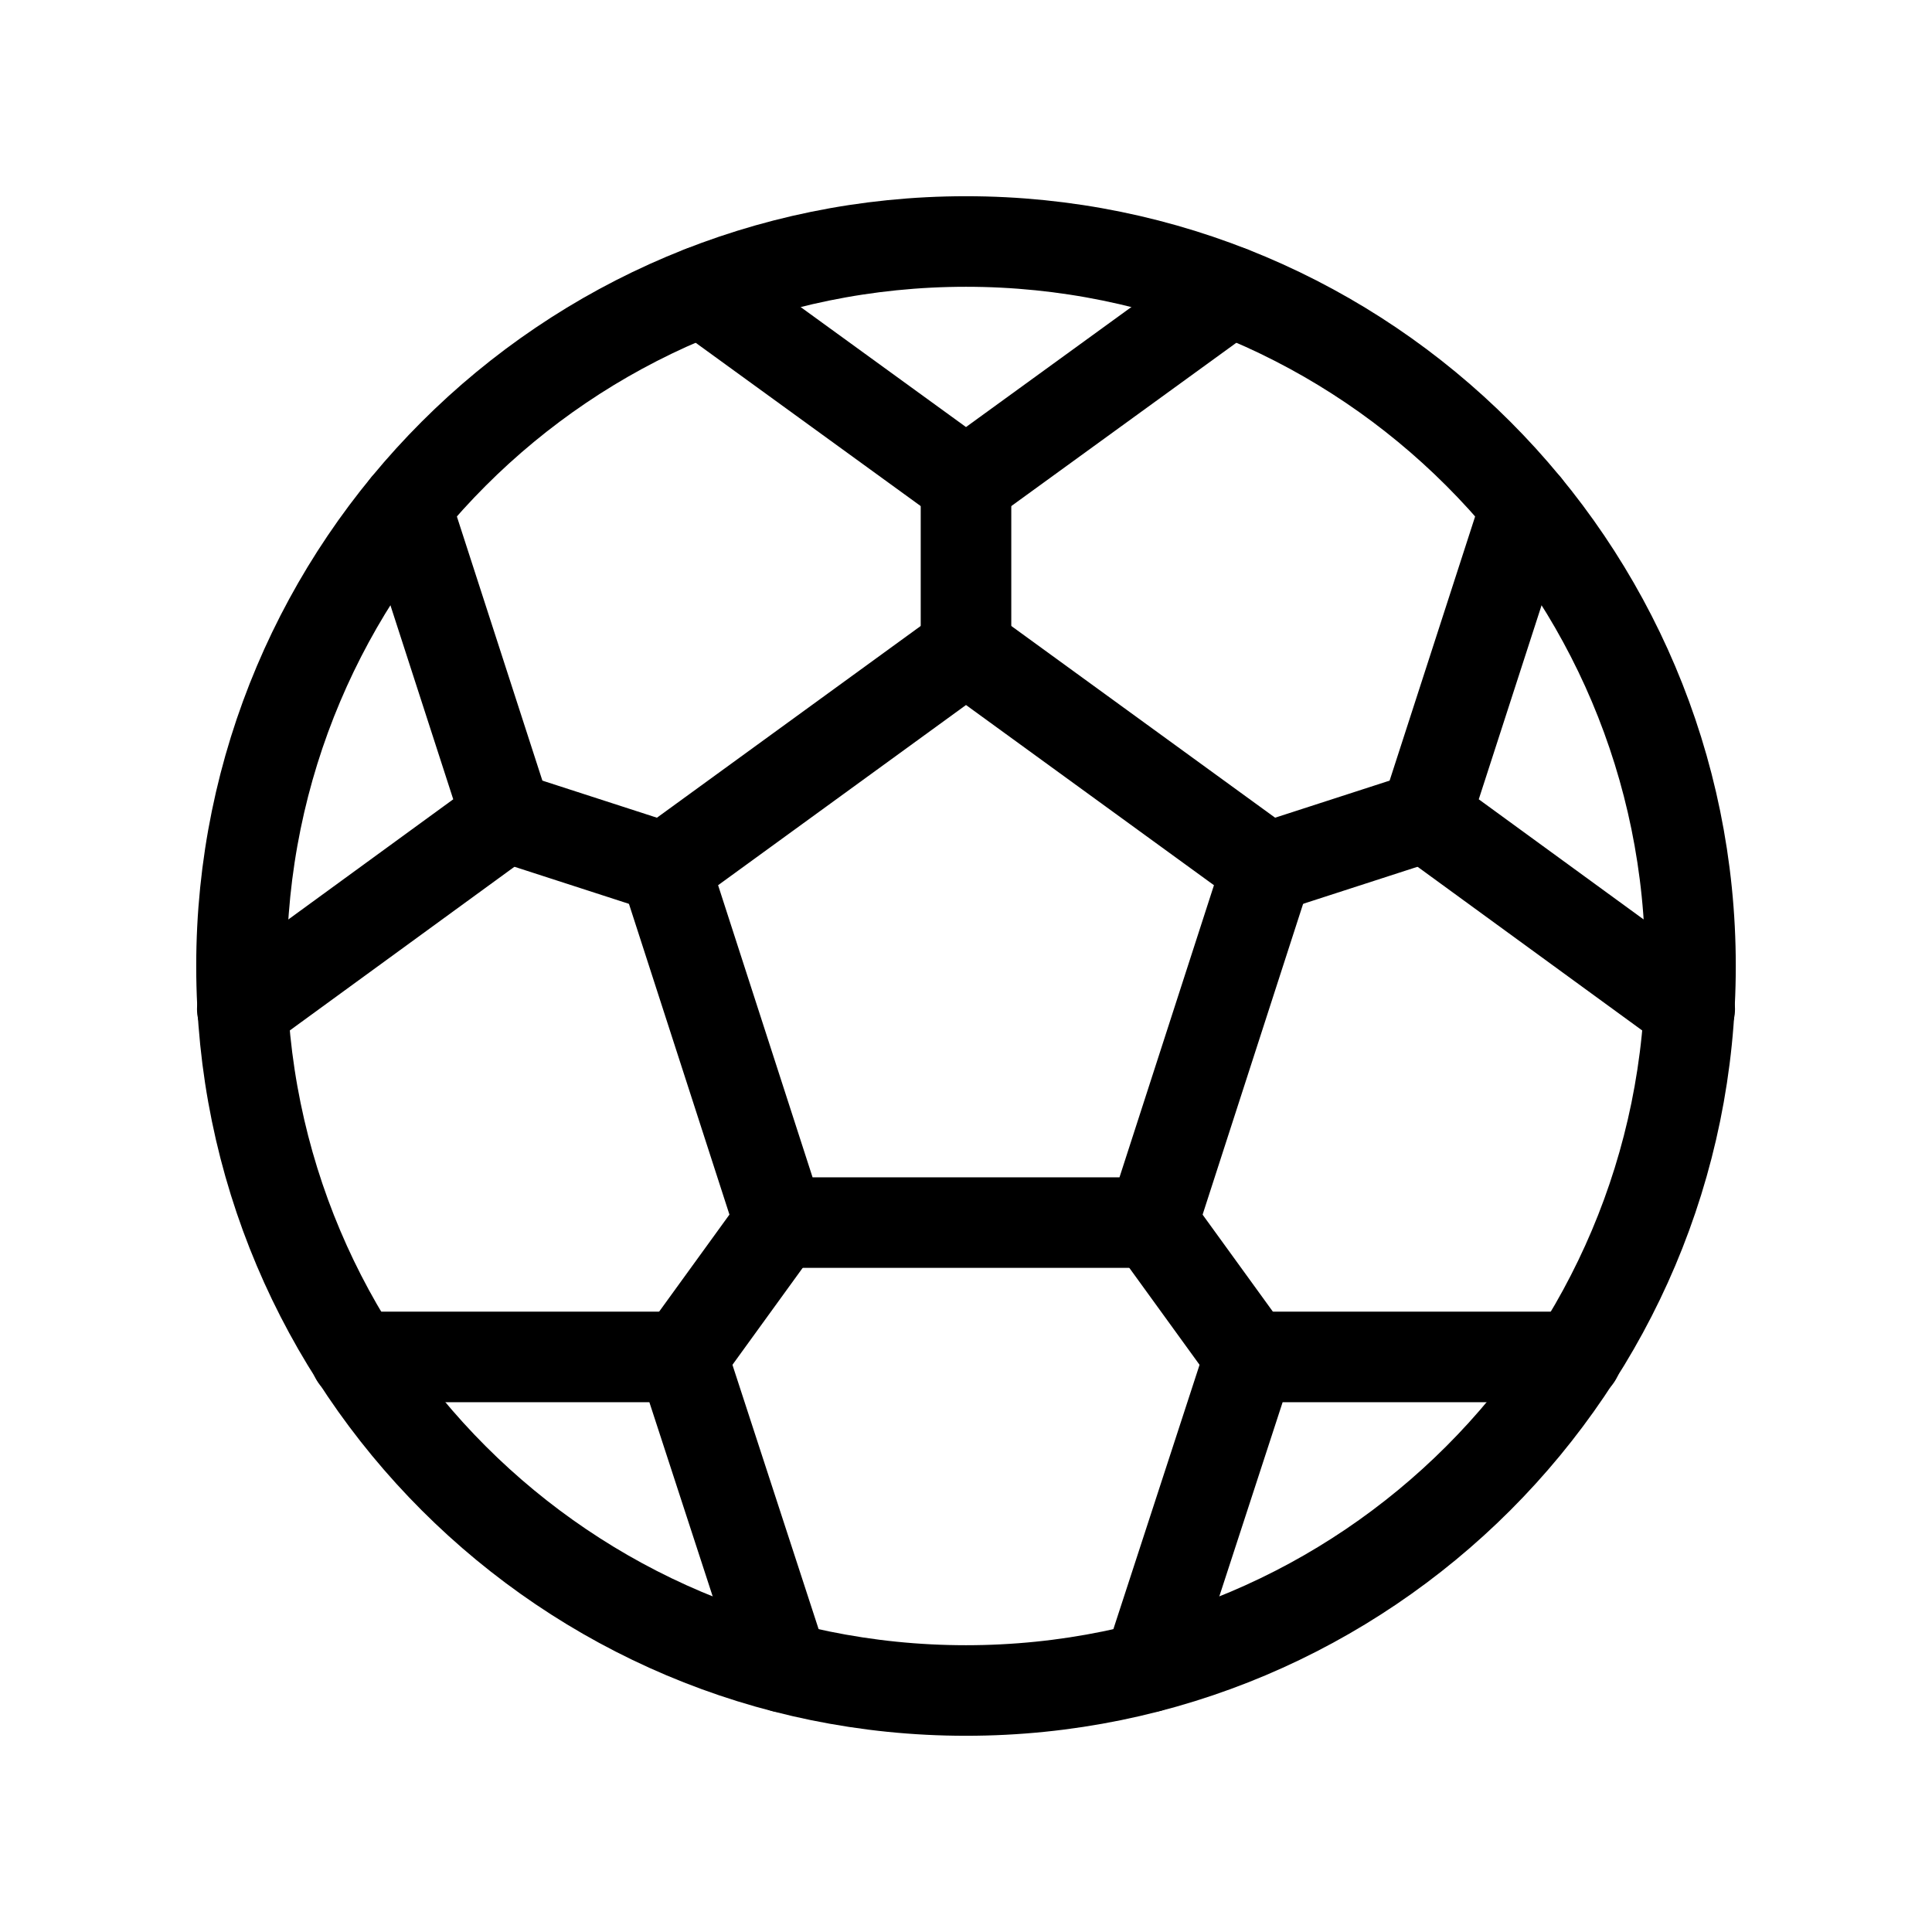 <svg width="32" height="32" viewBox="0 0 32 32" fill="none" xmlns="http://www.w3.org/2000/svg">
<path d="M16 28C22.627 28 28 22.627 28 16C28 9.373 22.627 4 16 4C9.373 4 4 9.373 4 16C4 22.627 9.373 28 16 28Z" stroke="black" stroke-width="1.5" stroke-linecap="round" stroke-linejoin="round"/>
<path d="M16 10.75L11.013 14.375L12.913 20.25H19.088L20.988 14.375L16 10.75Z" stroke="black" stroke-width="1.5" stroke-linecap="round" stroke-linejoin="round"/>
<path d="M16 8V10.75" stroke="black" stroke-width="1.5" stroke-linecap="round" stroke-linejoin="round"/>
<path d="M20.375 4.825L16 8L11.625 4.825" stroke="black" stroke-width="1.5" stroke-linecap="round" stroke-linejoin="round"/>
<path d="M8.388 13.525L11.013 14.375" stroke="black" stroke-width="1.5" stroke-linecap="round" stroke-linejoin="round"/>
<path d="M6.725 8.388L8.388 13.525L4.013 16.713" stroke="black" stroke-width="1.5" stroke-linecap="round" stroke-linejoin="round"/>
<path d="M11.3 22.475L12.912 20.25" stroke="black" stroke-width="1.5" stroke-linecap="round" stroke-linejoin="round"/>
<path d="M5.888 22.475H11.3L12.975 27.612" stroke="black" stroke-width="1.5" stroke-linecap="round" stroke-linejoin="round"/>
<path d="M20.7 22.475L19.088 20.25" stroke="black" stroke-width="1.5" stroke-linecap="round" stroke-linejoin="round"/>
<path d="M19.025 27.612L20.7 22.475H26.113" stroke="black" stroke-width="1.5" stroke-linecap="round" stroke-linejoin="round"/>
<path d="M23.612 13.525L20.987 14.375" stroke="black" stroke-width="1.5" stroke-linecap="round" stroke-linejoin="round"/>
<path d="M27.987 16.713L23.612 13.525L25.275 8.388" stroke="black" stroke-width="1.5" stroke-linecap="round" stroke-linejoin="round"/>
</svg>
